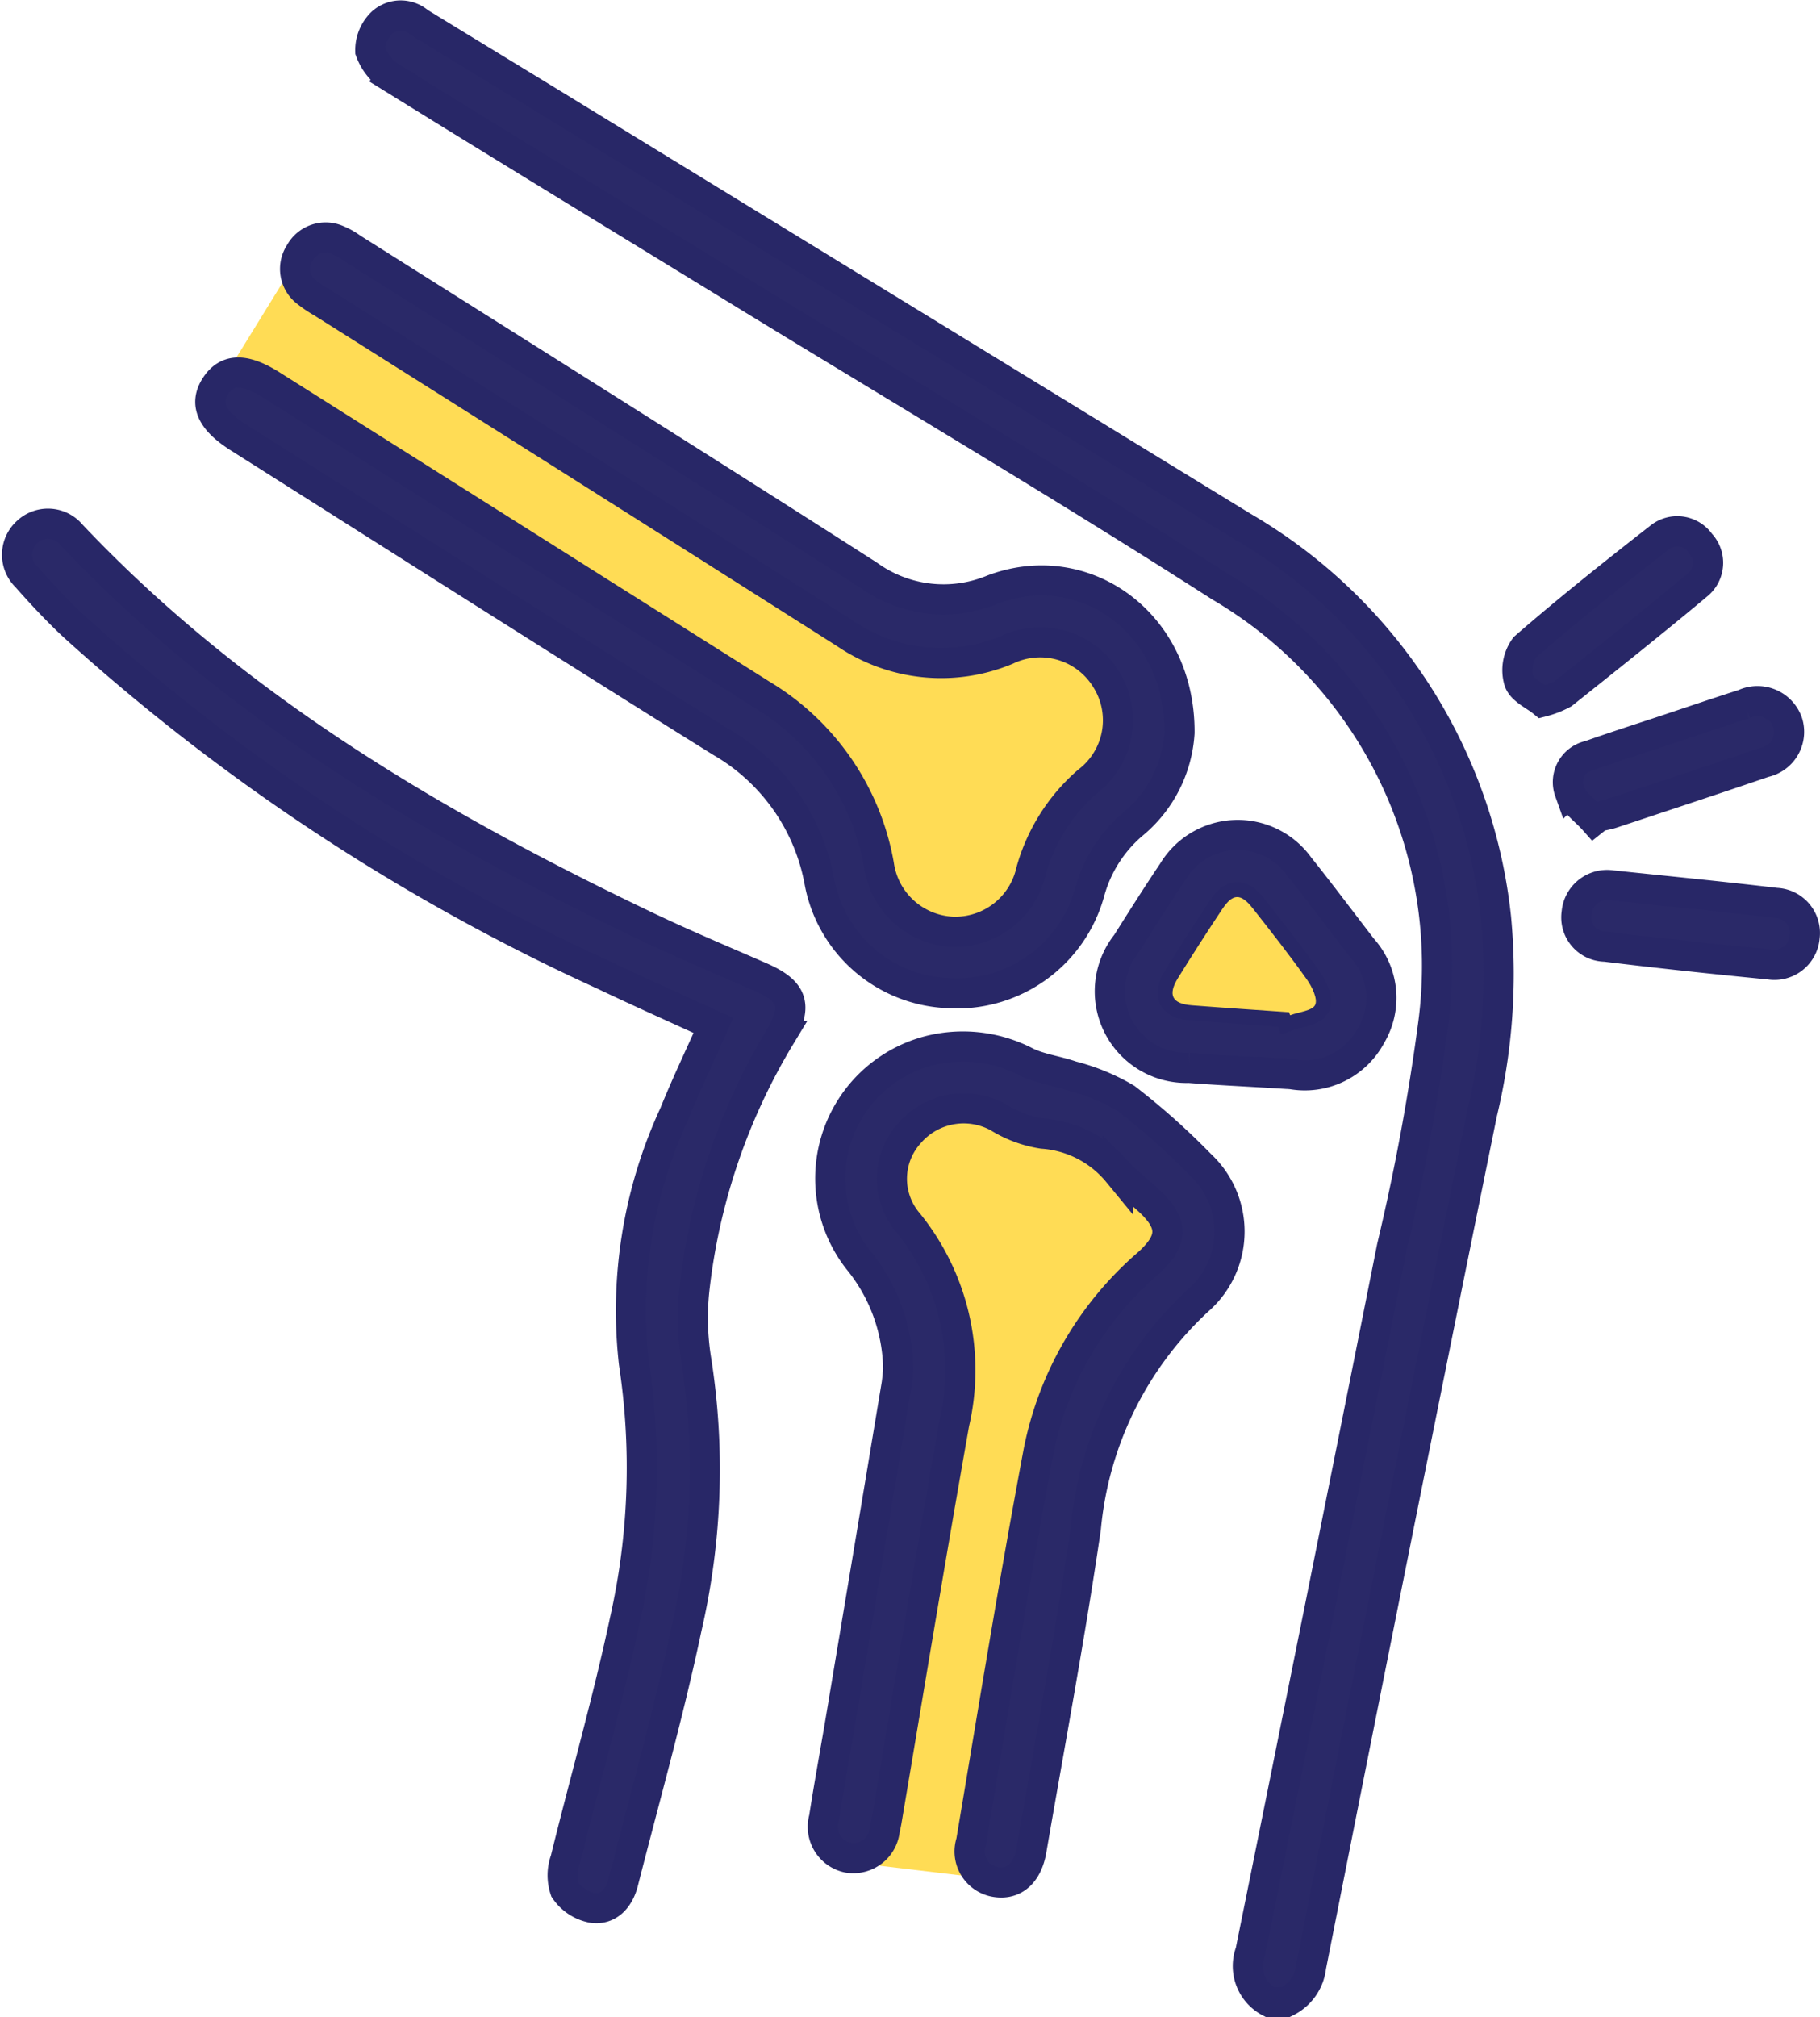 <svg xmlns="http://www.w3.org/2000/svg" width="60.438" height="66.976" viewBox="0 0 60.438 66.976">
  <g id="LEdtt4.tif" transform="translate(131.272 8.493)">
    <path id="Path_522" data-name="Path 522" d="M6.869,12.024l2.59-4.2L29.717,20.5l6.961.863-1.457,5.905-4.2,4.279L26.887,25.8Z" transform="translate(-130.705 -7.977)" fill="#ffdc55"/>
    <path id="Path_523" data-name="Path 523" d="M5.965,11.678l2.509-3.75L22.1,17.584l6.443-.036,1.3,5.236-7.729,4.51-3.181-5.946Z" transform="matrix(-0.454, -0.891, 0.891, -0.454, -105.868, 64.53)" fill="#ffdc55"/>
    <path id="Path_513" data-name="Path 513" d="M-84.734,57.983a1.349,1.349,0,0,1-.654-1.675q2.37-11.7,4.7-23.4A73.429,73.429,0,0,0-79.317,25.5,14.605,14.605,0,0,0-86.4,10.98c-5.178-3.32-10.477-6.452-15.725-9.665-3.911-2.4-7.829-4.781-11.729-7.2a1.747,1.747,0,0,1-.759-.912,1.262,1.262,0,0,1,.4-.955.928.928,0,0,1,1.218,0c1.56.958,3.125,1.906,4.686,2.862Q-96.965,2.057-85.626,9a17.116,17.116,0,0,1,8.395,12.965,19.726,19.726,0,0,1-.461,6.5q-2.877,14.16-5.679,28.333a1.488,1.488,0,0,1-.833,1.178Z" transform="translate(-4.362)" fill="#2a2968" stroke="#282767" stroke-width="1"/>
    <path id="Path_514" data-name="Path 514" d="M-89.713,18.586a4.279,4.279,0,0,1-1.567,3.05A4.532,4.532,0,0,0-92.7,23.889a4.573,4.573,0,0,1-4.754,3.336,4.527,4.527,0,0,1-4.212-3.675,6.771,6.771,0,0,0-3.271-4.658c-5.353-3.337-10.673-6.726-16.006-10.1-.922-.582-1.169-1.132-.774-1.729.381-.576.958-.585,1.85-.023q8.14,5.14,16.283,10.277a8.277,8.277,0,0,1,3.89,5.655,2.586,2.586,0,0,0,2.441,2.218,2.579,2.579,0,0,0,2.609-2.012,6.125,6.125,0,0,1,1.877-2.976,2.551,2.551,0,0,0,.621-3.387,2.566,2.566,0,0,0-3.3-.982,5.658,5.658,0,0,1-5.364-.542q-8.687-5.515-17.392-11a3.769,3.769,0,0,1-.493-.332.967.967,0,0,1-.227-1.309.97.97,0,0,1,1.261-.42,2.22,2.22,0,0,1,.46.26c5.725,3.615,11.463,7.209,17.164,10.863a4.26,4.26,0,0,0,4.121.477C-92.86,12.679-89.689,14.944-89.713,18.586Z" transform="translate(-2.39 -2.749)" fill="#2a2968" stroke="#282767" stroke-width="1"/>
    <path id="Path_515" data-name="Path 515" d="M-91.482,49.716A5.855,5.855,0,0,0-92.8,46.081a4.382,4.382,0,0,1,2.314-6.944,4.561,4.561,0,0,1,3.273.374c.466.222,1,.283,1.5.458a6.837,6.837,0,0,1,1.795.741,23.33,23.33,0,0,1,2.469,2.2,3.028,3.028,0,0,1,0,4.442,11.765,11.765,0,0,0-3.8,7.623c-.523,3.575-1.193,7.129-1.807,10.691-.133.768-.569,1.152-1.165,1.066a1.028,1.028,0,0,1-.84-1.337c.729-4.324,1.429-8.655,2.24-12.965a11.079,11.079,0,0,1,3.632-6.235c.853-.77.861-1.326.031-2.092-.34-.314-.706-.6-1.03-.933a3.55,3.55,0,0,0-2.5-1.287,3.93,3.93,0,0,1-1.469-.544,2.376,2.376,0,0,0-2.949.527,2.253,2.253,0,0,0-.044,2.978,7.774,7.774,0,0,1,1.53,6.657c-.778,4.384-1.5,8.777-2.241,13.167-.018.109-.041.216-.066.324a1.052,1.052,0,0,1-1.219.93,1.049,1.049,0,0,1-.8-1.314c.179-1.154.393-2.3.585-3.455q.917-5.478,1.828-10.957C-91.506,50-91.492,49.8-91.482,49.716Z" transform="translate(-9.963 -12.737)" fill="#2a2968" stroke="#282767" stroke-width="1"/>
    <path id="Path_516" data-name="Path 516" d="M-107.582,31.831c-1.208-.555-2.435-1.1-3.642-1.675A68.6,68.6,0,0,1-128.839,18.56c-.547-.513-1.06-1.063-1.556-1.625a1.018,1.018,0,0,1,.016-1.48,1.006,1.006,0,0,1,1.478.085c5.4,5.709,12.021,9.617,19.024,12.968,1.271.609,2.573,1.154,3.865,1.718,1.071.468,1.232.937.664,1.95a20.669,20.669,0,0,0-2.868,8.449,8.823,8.823,0,0,0,.053,2.24,23.318,23.318,0,0,1-.3,8.945c-.6,2.842-1.393,5.644-2.111,8.461-.131.518-.468.927-1.015.858a1.416,1.416,0,0,1-.92-.6,1.516,1.516,0,0,1,.012-1c.652-2.652,1.408-5.281,1.975-7.95a23.1,23.1,0,0,0,.3-8.543,15.542,15.542,0,0,1,1.34-8.265C-108.486,33.789-108.028,32.837-107.582,31.831Z" transform="translate(0 -6.278)" fill="#2a2968" stroke="#282767" stroke-width="1"/>
    <path id="Path_517" data-name="Path 517" d="M-75.507,37.258c-.923-.056-1.848-.1-2.77-.171a2.543,2.543,0,0,1-2.073-4.126c.506-.8,1.009-1.6,1.539-2.387a2.512,2.512,0,0,1,4.195-.174c.715.895,1.4,1.812,2.1,2.72a2.451,2.451,0,0,1,.286,2.895A2.492,2.492,0,0,1-74.848,37.3c-.219-.021-.439-.033-.659-.048Zm.558-2.018.034.1c.292-.106.732-.138.831-.34s-.1-.6-.273-.845c-.574-.807-1.186-1.588-1.8-2.366-.4-.506-.662-.5-1.015.034q-.749,1.127-1.463,2.278c-.351.569-.2.859.458.91C-77.1,35.094-76.026,35.164-74.949,35.24Z" transform="translate(-13.514 -10.125)" fill="#2a2968" stroke="#282767" stroke-width="1"/>
    <path id="Path_518" data-name="Path 518" d="M-61.506,21.176c-.251-.206-.689-.394-.781-.691a1.282,1.282,0,0,1,.2-1.121c1.448-1.257,2.951-2.453,4.464-3.634a.93.93,0,0,1,1.359.187.939.939,0,0,1-.08,1.37c-1.472,1.23-2.974,2.425-4.475,3.621A3.009,3.009,0,0,1-61.506,21.176Z" transform="translate(-18.545 -6.371)" fill="#2a2968" stroke="#282767" stroke-width="1"/>
    <path id="Path_519" data-name="Path 519" d="M-58.48,31.647c1.819.192,3.641.368,5.457.584a1,1,0,0,1,.952,1.132,1.006,1.006,0,0,1-1.165.912c-1.821-.176-3.641-.37-5.456-.592a.972.972,0,0,1-.95-1.124A1.014,1.014,0,0,1-58.48,31.647Z" transform="translate(-19.273 -10.747)" fill="#2a2968" stroke="#282767" stroke-width="1"/>
    <path id="Path_520" data-name="Path 520" d="M-59.177,27.214c-.28-.316-.678-.589-.813-.958a.9.9,0,0,1,.662-1.184c.848-.3,1.707-.574,2.562-.858s1.707-.576,2.565-.848a1.061,1.061,0,0,1,1.458.611,1.036,1.036,0,0,1-.775,1.32c-1.683.576-3.373,1.132-5.061,1.692-.145.048-.3.071-.448.106Z" transform="translate(-19.164 -8.479)" fill="#2a2968" stroke="#282767" stroke-width="1"/>
    <path id="Path_521" data-name="Path 521" d="M-74.183,36.007c-1.076-.076-2.153-.146-3.229-.23-.66-.051-.809-.341-.458-.91q.713-1.151,1.463-2.278c.353-.531.617-.54,1.015-.034.614.778,1.226,1.559,1.8,2.366.172.242.369.651.273.845s-.539.233-.831.34Z" transform="translate(-14.281 -10.893)" fill="#ffdc55"/>
  </g>
</svg>
